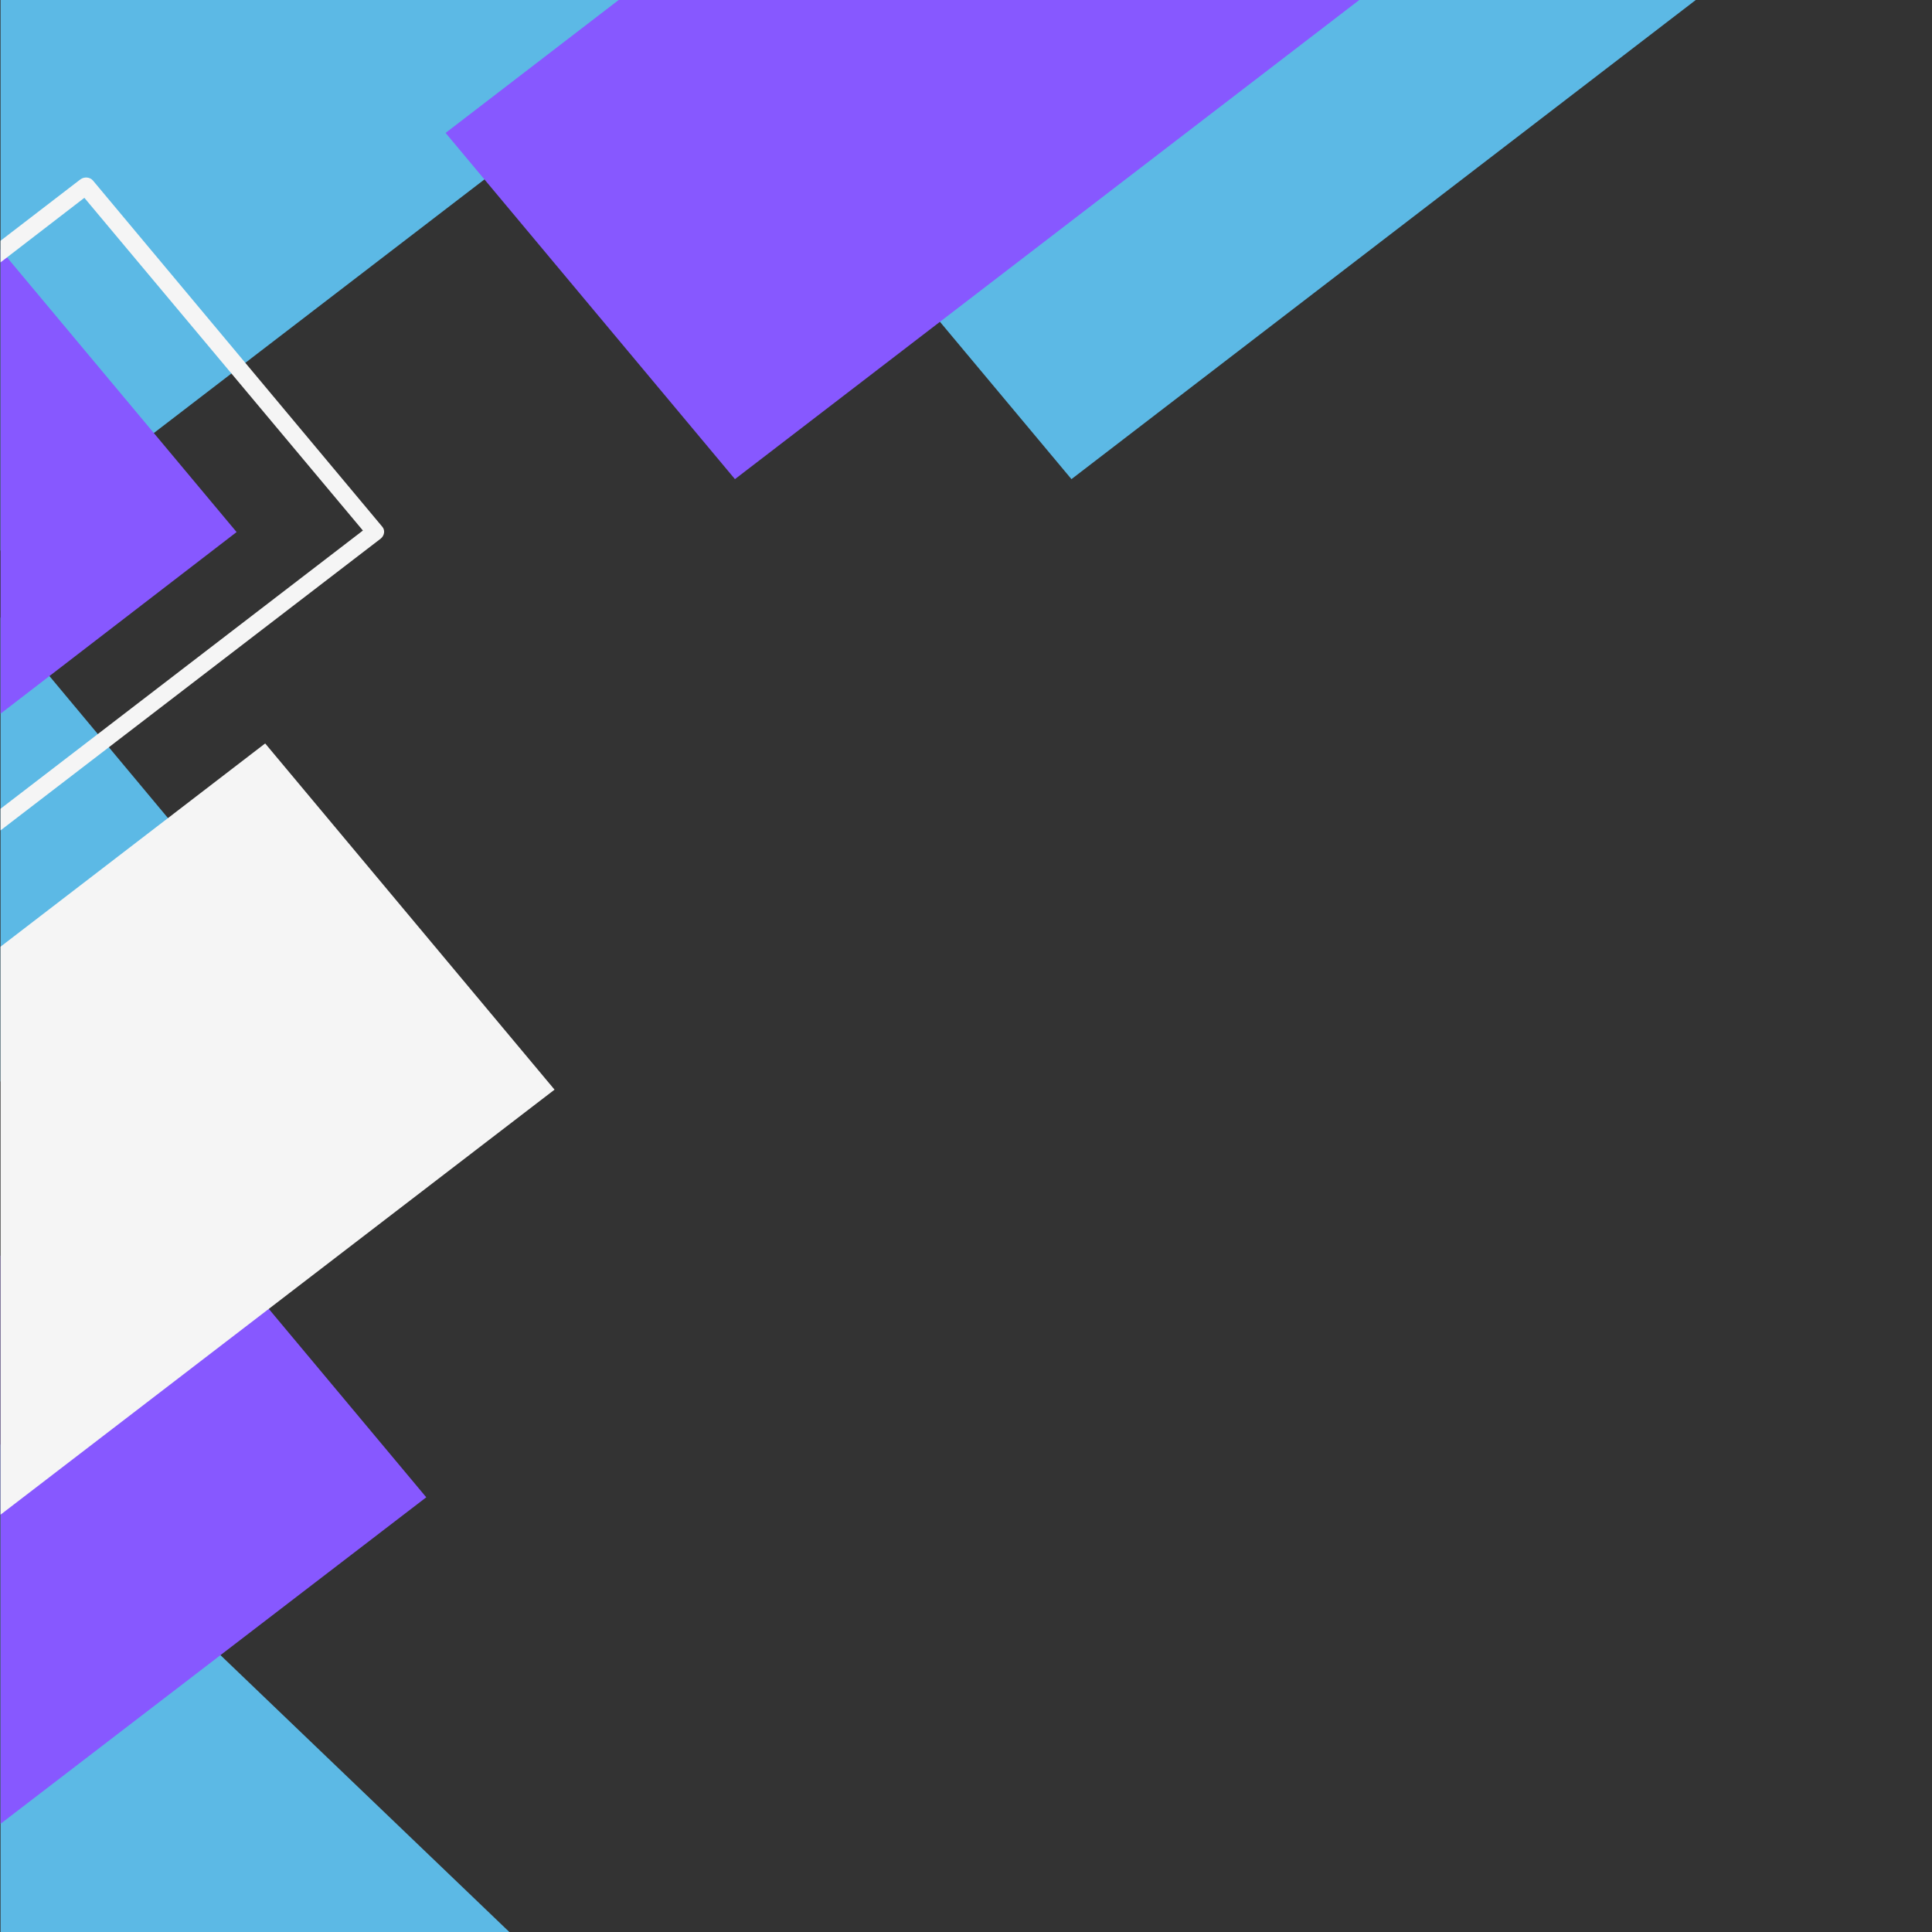 <svg xmlns="http://www.w3.org/2000/svg" xmlns:xlink="http://www.w3.org/1999/xlink" width="500" zoomAndPan="magnify" viewBox="0 0 375 375" height="500" preserveAspectRatio="xMidYMid meet" version="1.0"><rect x="0" y="0" width="375" height="375" fill="#333333" stroke="none"/><defs><clipPath id="58ce41f43c"><path d="M 0 0 L 329.25 0 L 329.25 375 L 0 375 Z M 0 0 " clip-rule="nonzero"/></clipPath></defs><g clip-path="url(#58ce41f43c)"><path fill="#5cb9e5" d="M 329.145 0 L 185.395 0 L 151.801 25.801 L 207.969 93 Z M 139.43 0 L 0.105 106.875 L 0.105 0 Z M 45.922 174.75 L 0.105 209.926 L 0.105 119.852 Z M 0.105 280.352 L 98.863 375 L 0.105 375 Z M 0.105 280.352 " fill-opacity="1" fill-rule="evenodd"/></g><path fill="#8758ff" d="M 263.832 0 L 120.082 0 L 86.488 25.801 L 142.652 93 Z M 45.922 103.273 L 0.105 138.523 L 0.105 48.449 Z M 0.105 243.75 L 0.105 354 L 82.738 290.625 L 26.574 223.426 Z M 0.105 243.75 " fill-opacity="1" fill-rule="evenodd"/><path fill="#f5f5f5" d="M 0.105 46.727 L 15.625 34.801 C 16.375 34.273 17.426 34.352 18.027 35.023 L 74.191 102.227 C 74.789 102.898 74.641 103.949 73.891 104.551 L 0.105 161.176 L 0.105 156.977 L 70.441 102.977 L 16.375 38.398 L 0.105 50.926 Z M 0.105 183.75 L 0.105 294 L 107.637 211.5 L 51.469 144.301 Z M 0.105 183.75 " fill-opacity="1" fill-rule="evenodd"/></svg>